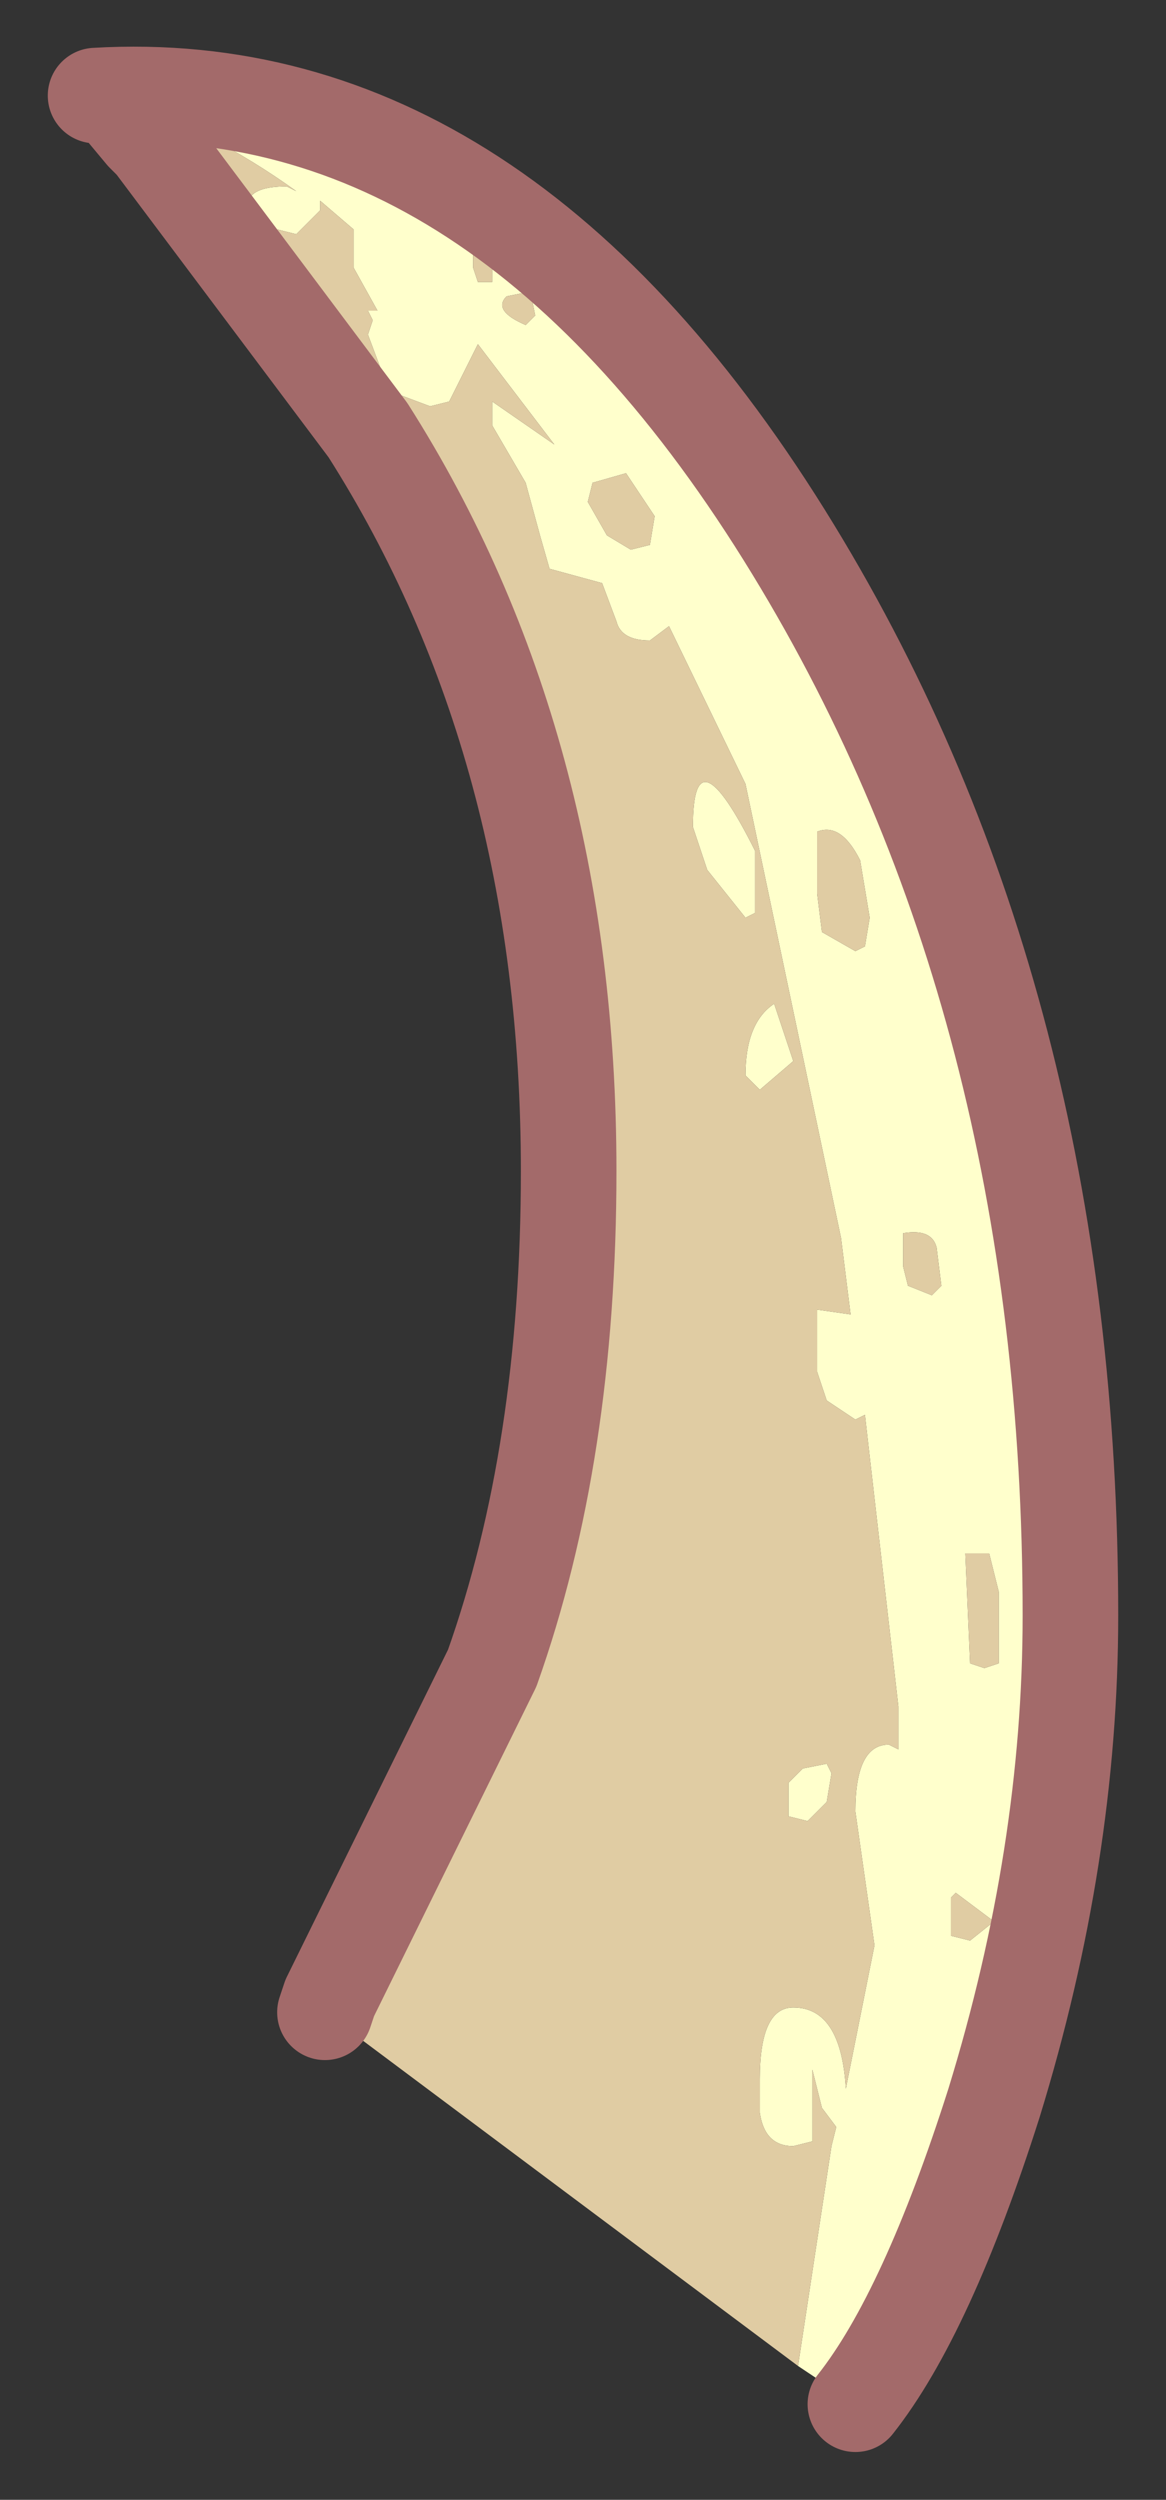 <?xml version="1.0" encoding="UTF-8" standalone="no"?>
<svg xmlns:xlink="http://www.w3.org/1999/xlink" height="26.15px" width="12.2px" xmlns="http://www.w3.org/2000/svg">
  <rect width="100%" height="100%" fill="#333333" stroke="none"/>
  <g transform="matrix(1.0, 0.0, 0.0, 1.0, 1, 1)">
    <path d="M7.35 23.75 L7.7 21.45 7.75 21.25 7.6 21.05 7.5 20.65 7.5 21.4 7.3 21.45 Q7.0 21.45 6.95 21.1 L6.95 20.75 Q6.95 20.0 7.3 20.0 7.8 20.0 7.85 20.85 L8.15 19.35 7.95 17.95 Q7.95 17.25 8.3 17.25 L8.4 17.3 8.4 16.85 8.05 13.8 7.95 13.85 7.65 13.65 7.55 13.35 7.55 12.7 7.9 12.75 7.8 11.95 6.8 7.2 6.0 5.55 5.8 5.7 Q5.5 5.7 5.45 5.5 L5.3 5.1 4.75 4.95 4.65 4.6 4.5 4.05 4.15 3.45 4.15 3.2 4.8 3.65 4.0 2.6 3.7 3.2 3.5 3.25 3.1 3.1 2.95 2.9 3.0 2.9 2.85 2.5 2.9 2.35 2.85 2.25 2.95 2.25 2.7 1.8 2.7 1.4 2.35 1.1 2.35 1.2 2.1 1.45 1.7 1.35 1.6 1.1 Q1.65 0.95 2.0 0.95 L2.1 1.0 Q1.2 0.35 0.15 0.0 L0.0 0.0 Q4.25 -0.25 7.3 4.75 10.2 9.5 10.2 15.9 10.2 18.4 9.4 21.0 8.7 23.2 7.95 24.15 L7.35 23.75 M5.15 4.25 L5.35 4.6 5.6 4.75 5.8 4.7 5.85 4.4 5.55 3.95 5.2 4.05 5.15 4.25 M8.05 8.9 L8.1 8.6 8.0 8.0 Q7.8 7.6 7.55 7.7 L7.55 8.35 7.6 8.75 7.95 8.95 8.05 8.9 M4.5 2.4 L4.6 2.3 4.55 2.05 4.3 2.1 Q4.15 2.25 4.5 2.4 M4.1 1.45 L3.95 1.45 3.95 1.8 4.0 1.95 4.15 1.95 4.15 1.55 4.1 1.45 M6.9 7.9 L6.9 8.55 6.8 8.6 6.4 8.1 6.25 7.65 Q6.25 6.6 6.9 7.9 M6.8 10.25 Q6.8 9.7 7.1 9.5 L7.3 10.1 6.95 10.4 6.8 10.25 M9.35 15.25 L9.1 15.25 9.15 16.4 9.3 16.45 9.45 16.4 9.45 15.65 9.35 15.25 M8.45 11.9 L8.45 12.25 8.5 12.45 8.75 12.55 8.85 12.45 8.8 12.05 Q8.75 11.85 8.45 11.9 M7.4 17.5 L7.65 17.45 7.7 17.55 7.65 17.85 7.45 18.05 7.25 18.0 7.25 17.65 7.4 17.5 M9.0 18.8 L8.95 18.85 8.95 19.25 9.15 19.3 9.4 19.1 9.0 18.8" fill="#ffffcc" fill-rule="evenodd" stroke="none"/>
    <path d="M5.15 4.25 L5.2 4.05 5.55 3.95 5.85 4.4 5.8 4.7 5.6 4.75 5.35 4.6 5.15 4.25 M0.15 0.0 Q1.2 0.35 2.1 1.0 L2.0 0.95 Q1.65 0.95 1.6 1.1 L1.7 1.35 2.1 1.45 2.35 1.2 2.35 1.1 2.7 1.4 2.7 1.8 2.95 2.25 2.85 2.25 2.9 2.35 2.85 2.5 3.0 2.9 2.95 2.9 3.1 3.1 3.5 3.25 3.7 3.2 4.0 2.6 4.8 3.65 4.15 3.2 4.15 3.45 4.5 4.05 4.65 4.6 4.75 4.95 5.3 5.1 5.45 5.5 Q5.5 5.7 5.8 5.7 L6.0 5.55 6.8 7.2 7.8 11.95 7.9 12.75 7.55 12.7 7.55 13.35 7.65 13.65 7.95 13.85 8.05 13.8 8.4 16.85 8.4 17.3 8.3 17.25 Q7.95 17.25 7.95 17.95 L8.15 19.35 7.85 20.85 Q7.8 20.0 7.3 20.0 6.95 20.0 6.95 20.75 L6.95 21.1 Q7.0 21.45 7.3 21.45 L7.5 21.4 7.5 20.65 7.6 21.05 7.75 21.25 7.7 21.45 7.35 23.75 2.4 20.05 2.45 19.9 4.15 16.45 Q4.95 14.2 4.95 11.25 4.95 6.8 2.85 3.5 L0.6 0.5 0.5 0.4 0.25 0.1 0.15 0.0 M4.1 1.45 L4.15 1.55 4.15 1.95 4.0 1.95 3.95 1.8 3.95 1.45 4.1 1.45 M4.5 2.4 Q4.15 2.25 4.3 2.1 L4.55 2.05 4.6 2.3 4.5 2.4 M8.05 8.9 L7.95 8.95 7.6 8.75 7.55 8.35 7.55 7.7 Q7.8 7.6 8.0 8.0 L8.1 8.6 8.05 8.9 M6.8 10.25 L6.95 10.4 7.3 10.1 7.1 9.5 Q6.8 9.7 6.8 10.25 M6.9 7.9 Q6.25 6.6 6.25 7.65 L6.4 8.1 6.8 8.6 6.9 8.55 6.9 7.9 M8.45 11.9 Q8.75 11.85 8.8 12.05 L8.85 12.45 8.75 12.55 8.5 12.45 8.45 12.25 8.45 11.9 M9.35 15.25 L9.45 15.65 9.45 16.4 9.3 16.45 9.15 16.4 9.1 15.25 9.35 15.25 M7.4 17.5 L7.25 17.65 7.25 18.0 7.45 18.05 7.65 17.85 7.7 17.55 7.65 17.45 7.4 17.5 M9.0 18.8 L9.4 19.1 9.15 19.3 8.95 19.25 8.95 18.85 9.0 18.8" fill="#e0cca3" fill-rule="evenodd" stroke="none"/>
    <path d="M7.95 24.15 Q8.7 23.2 9.4 21.0 10.2 18.4 10.2 15.9 10.2 9.5 7.3 4.75 4.25 -0.25 0.0 0.0 L0.15 0.0 0.25 0.1 0.5 0.4 0.6 0.5 2.85 3.5 Q4.95 6.8 4.95 11.25 4.95 14.2 4.15 16.45 L2.45 19.9 2.4 20.05" fill="none" stroke="#a36a6a" stroke-linecap="round" stroke-linejoin="round" stroke-width="1"/>
  </g>
</svg>